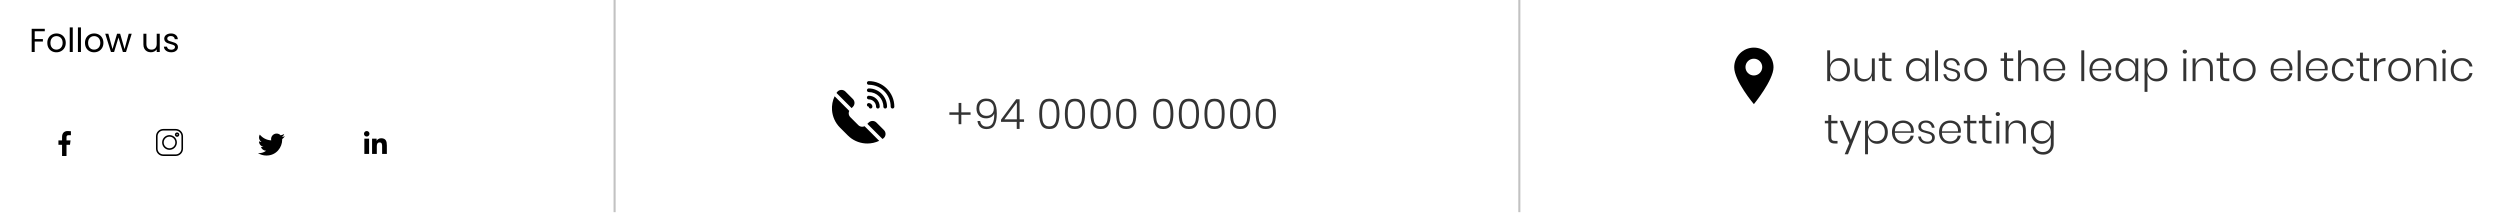 <svg width="1202" height="104" viewBox="0 0 1202 104" fill="none" xmlns="http://www.w3.org/2000/svg">
<path d="M843.254 22.892C838.043 22.892 833.804 27.131 833.804 32.342C833.804 38.892 843.263 50.08 843.263 50.08C843.263 50.08 852.704 38.57 852.704 32.342C852.704 27.131 848.465 22.892 843.254 22.892ZM846.105 35.109C845.319 35.895 844.287 36.288 843.254 36.288C842.221 36.288 841.189 35.895 840.403 35.109C838.831 33.537 838.831 30.979 840.403 29.407C841.164 28.645 842.177 28.226 843.254 28.226C844.331 28.226 845.344 28.645 846.105 29.407C847.678 30.979 847.678 33.537 846.105 35.109Z" fill="black"/>
<path d="M884.36 27.94C885.36 27.94 886.24 28.167 887 28.62C887.773 29.06 888.373 29.707 888.8 30.56C889.24 31.4 889.46 32.393 889.46 33.54C889.46 34.673 889.24 35.667 888.8 36.52C888.373 37.36 887.773 38.007 887 38.46C886.227 38.913 885.347 39.14 884.36 39.14C883.24 39.14 882.293 38.853 881.52 38.28C880.747 37.707 880.213 36.947 879.92 36V39H878.52V24.2H879.92V31.08C880.213 30.133 880.747 29.373 881.52 28.8C882.293 28.227 883.24 27.94 884.36 27.94ZM883.98 29.18C883.207 29.18 882.507 29.36 881.88 29.72C881.267 30.08 880.787 30.593 880.44 31.26C880.093 31.913 879.92 32.673 879.92 33.54C879.92 34.407 880.093 35.173 880.44 35.84C880.787 36.493 881.267 37 881.88 37.36C882.507 37.72 883.207 37.9 883.98 37.9C885.22 37.9 886.207 37.513 886.94 36.74C887.673 35.953 888.04 34.887 888.04 33.54C888.04 32.193 887.673 31.133 886.94 30.36C886.207 29.573 885.22 29.18 883.98 29.18ZM901.397 28.08V39H899.997V36.3C899.717 37.247 899.21 37.967 898.477 38.46C897.744 38.953 896.904 39.2 895.957 39.2C894.677 39.2 893.637 38.8 892.837 38C892.05 37.187 891.657 36 891.657 34.44V28.08H893.057V34.32C893.057 35.52 893.357 36.44 893.957 37.08C894.557 37.707 895.377 38.02 896.417 38.02C897.51 38.02 898.377 37.673 899.017 36.98C899.67 36.273 899.997 35.24 899.997 33.88V28.08H901.397ZM909.418 37.76V39H908.118C907.064 39 906.278 38.753 905.758 38.26C905.238 37.753 904.978 36.907 904.978 35.72V29.3H903.318V28.08H904.978V25.32H906.398V28.08H909.398V29.3H906.398V35.74C906.398 36.513 906.538 37.047 906.818 37.34C907.098 37.62 907.591 37.76 908.298 37.76H909.418ZM921.518 27.94C922.625 27.94 923.565 28.227 924.338 28.8C925.125 29.373 925.665 30.133 925.958 31.08V28.08H927.338V39H925.958V36C925.665 36.947 925.125 37.707 924.338 38.28C923.565 38.853 922.625 39.14 921.518 39.14C920.532 39.14 919.645 38.913 918.858 38.46C918.085 38.007 917.478 37.36 917.038 36.52C916.612 35.667 916.398 34.673 916.398 33.54C916.398 32.393 916.612 31.4 917.038 30.56C917.478 29.707 918.085 29.06 918.858 28.62C919.632 28.167 920.518 27.94 921.518 27.94ZM921.878 29.18C920.652 29.18 919.665 29.573 918.918 30.36C918.185 31.133 917.818 32.193 917.818 33.54C917.818 34.887 918.185 35.953 918.918 36.74C919.665 37.513 920.652 37.9 921.878 37.9C922.652 37.9 923.345 37.72 923.958 37.36C924.585 37 925.072 36.493 925.418 35.84C925.778 35.173 925.958 34.407 925.958 33.54C925.958 32.673 925.778 31.913 925.418 31.26C925.072 30.593 924.585 30.08 923.958 29.72C923.345 29.36 922.652 29.18 921.878 29.18ZM931.795 24.2V39H930.375V24.2H931.795ZM938.129 27.94C939.315 27.94 940.269 28.253 940.989 28.88C941.709 29.507 942.149 30.353 942.309 31.42H940.969C940.889 30.713 940.595 30.133 940.089 29.68C939.595 29.213 938.929 28.98 938.089 28.98C937.369 28.98 936.802 29.16 936.389 29.52C935.989 29.867 935.789 30.333 935.789 30.92C935.789 31.36 935.915 31.713 936.169 31.98C936.435 32.247 936.762 32.453 937.149 32.6C937.535 32.733 938.055 32.873 938.709 33.02C939.509 33.207 940.149 33.4 940.629 33.6C941.122 33.787 941.542 34.087 941.889 34.5C942.235 34.913 942.409 35.473 942.409 36.18C942.409 37.047 942.082 37.76 941.429 38.32C940.789 38.867 939.935 39.14 938.869 39.14C937.615 39.14 936.589 38.833 935.789 38.22C934.989 37.593 934.515 36.74 934.369 35.66H935.729C935.809 36.38 936.122 36.967 936.669 37.42C937.215 37.873 937.955 38.1 938.889 38.1C939.582 38.1 940.122 37.92 940.509 37.56C940.895 37.2 941.089 36.733 941.089 36.16C941.089 35.693 940.955 35.32 940.689 35.04C940.422 34.76 940.089 34.553 939.689 34.42C939.302 34.273 938.769 34.12 938.089 33.96C937.302 33.773 936.669 33.587 936.189 33.4C935.722 33.213 935.322 32.927 934.989 32.54C934.655 32.14 934.489 31.6 934.489 30.92C934.489 30.027 934.815 29.307 935.469 28.76C936.122 28.213 937.009 27.94 938.129 27.94ZM949.905 27.94C950.945 27.94 951.872 28.167 952.685 28.62C953.512 29.06 954.159 29.707 954.625 30.56C955.092 31.4 955.325 32.393 955.325 33.54C955.325 34.687 955.092 35.68 954.625 36.52C954.159 37.36 953.512 38.007 952.685 38.46C951.872 38.913 950.945 39.14 949.905 39.14C948.865 39.14 947.932 38.913 947.105 38.46C946.279 38.007 945.625 37.36 945.145 36.52C944.679 35.667 944.445 34.673 944.445 33.54C944.445 32.393 944.679 31.4 945.145 30.56C945.625 29.707 946.279 29.06 947.105 28.62C947.932 28.167 948.865 27.94 949.905 27.94ZM949.905 29.16C949.185 29.16 948.519 29.32 947.905 29.64C947.292 29.96 946.799 30.453 946.425 31.12C946.052 31.773 945.865 32.58 945.865 33.54C945.865 34.5 946.052 35.307 946.425 35.96C946.799 36.613 947.292 37.1 947.905 37.42C948.519 37.74 949.185 37.9 949.905 37.9C950.612 37.9 951.265 37.74 951.865 37.42C952.479 37.1 952.972 36.613 953.345 35.96C953.719 35.307 953.905 34.5 953.905 33.54C953.905 32.58 953.719 31.773 953.345 31.12C952.972 30.453 952.479 29.96 951.865 29.64C951.265 29.32 950.612 29.16 949.905 29.16ZM967.992 37.76V39H966.692C965.638 39 964.852 38.753 964.332 38.26C963.812 37.753 963.552 36.907 963.552 35.72V29.3H961.892V28.08H963.552V25.32H964.972V28.08H967.972V29.3H964.972V35.74C964.972 36.513 965.112 37.047 965.392 37.34C965.672 37.62 966.165 37.76 966.872 37.76H967.992ZM975.757 27.88C977.024 27.88 978.051 28.287 978.837 29.1C979.637 29.9 980.037 31.08 980.037 32.64V39H978.657V32.74C978.657 31.553 978.357 30.647 977.757 30.02C977.157 29.38 976.337 29.06 975.297 29.06C974.204 29.06 973.331 29.413 972.677 30.12C972.037 30.813 971.717 31.84 971.717 33.2V39H970.297V24.2H971.717V30.76C971.997 29.827 972.504 29.113 973.237 28.62C973.971 28.127 974.811 27.88 975.757 27.88ZM987.753 37.98C988.739 37.98 989.566 37.733 990.233 37.24C990.899 36.747 991.299 36.08 991.433 35.24H992.913C992.713 36.4 992.159 37.34 991.253 38.06C990.346 38.78 989.199 39.14 987.813 39.14C986.773 39.14 985.846 38.92 985.033 38.48C984.233 38.027 983.606 37.38 983.153 36.54C982.699 35.687 982.473 34.687 982.473 33.54C982.473 32.393 982.699 31.4 983.153 30.56C983.606 29.707 984.233 29.06 985.033 28.62C985.846 28.167 986.773 27.94 987.813 27.94C988.879 27.94 989.799 28.167 990.573 28.62C991.359 29.06 991.953 29.653 992.353 30.4C992.766 31.147 992.973 31.96 992.973 32.84C992.973 33.213 992.946 33.553 992.893 33.86H983.853C983.866 34.78 984.053 35.553 984.413 36.18C984.786 36.793 985.266 37.247 985.853 37.54C986.439 37.833 987.073 37.98 987.753 37.98ZM987.813 29.08C987.106 29.08 986.459 29.227 985.873 29.52C985.286 29.813 984.806 30.267 984.433 30.88C984.073 31.48 983.879 32.233 983.853 33.14H991.573C991.626 32.247 991.479 31.493 991.133 30.88C990.786 30.267 990.319 29.813 989.733 29.52C989.146 29.227 988.506 29.08 987.813 29.08ZM1002.11 24.2V39H1000.69V24.2H1002.11ZM1009.9 37.98C1010.89 37.98 1011.71 37.733 1012.38 37.24C1013.05 36.747 1013.45 36.08 1013.58 35.24H1015.06C1014.86 36.4 1014.31 37.34 1013.4 38.06C1012.49 38.78 1011.35 39.14 1009.96 39.14C1008.92 39.14 1007.99 38.92 1007.18 38.48C1006.38 38.027 1005.75 37.38 1005.3 36.54C1004.85 35.687 1004.62 34.687 1004.62 33.54C1004.62 32.393 1004.85 31.4 1005.3 30.56C1005.75 29.707 1006.38 29.06 1007.18 28.62C1007.99 28.167 1008.92 27.94 1009.96 27.94C1011.03 27.94 1011.95 28.167 1012.72 28.62C1013.51 29.06 1014.1 29.653 1014.5 30.4C1014.91 31.147 1015.12 31.96 1015.12 32.84C1015.12 33.213 1015.09 33.553 1015.04 33.86H1006C1006.01 34.78 1006.2 35.553 1006.56 36.18C1006.93 36.793 1007.41 37.247 1008 37.54C1008.59 37.833 1009.22 37.98 1009.9 37.98ZM1009.96 29.08C1009.25 29.08 1008.61 29.227 1008.02 29.52C1007.43 29.813 1006.95 30.267 1006.58 30.88C1006.22 31.48 1006.03 32.233 1006 33.14H1013.72C1013.77 32.247 1013.63 31.493 1013.28 30.88C1012.93 30.267 1012.47 29.813 1011.88 29.52C1011.29 29.227 1010.65 29.08 1009.96 29.08ZM1022.24 27.94C1023.35 27.94 1024.29 28.227 1025.06 28.8C1025.85 29.373 1026.39 30.133 1026.68 31.08V28.08H1028.06V39H1026.68V36C1026.39 36.947 1025.85 37.707 1025.06 38.28C1024.29 38.853 1023.35 39.14 1022.24 39.14C1021.25 39.14 1020.37 38.913 1019.58 38.46C1018.81 38.007 1018.2 37.36 1017.76 36.52C1017.33 35.667 1017.12 34.673 1017.12 33.54C1017.12 32.393 1017.33 31.4 1017.76 30.56C1018.2 29.707 1018.81 29.06 1019.58 28.62C1020.35 28.167 1021.24 27.94 1022.24 27.94ZM1022.6 29.18C1021.37 29.18 1020.39 29.573 1019.64 30.36C1018.91 31.133 1018.54 32.193 1018.54 33.54C1018.54 34.887 1018.91 35.953 1019.64 36.74C1020.39 37.513 1021.37 37.9 1022.6 37.9C1023.37 37.9 1024.07 37.72 1024.68 37.36C1025.31 37 1025.79 36.493 1026.14 35.84C1026.5 35.173 1026.68 34.407 1026.68 33.54C1026.68 32.673 1026.5 31.913 1026.14 31.26C1025.79 30.593 1025.31 30.08 1024.68 29.72C1024.07 29.36 1023.37 29.18 1022.6 29.18ZM1036.94 27.94C1037.94 27.94 1038.82 28.167 1039.58 28.62C1040.35 29.06 1040.95 29.707 1041.38 30.56C1041.82 31.4 1042.04 32.393 1042.04 33.54C1042.04 34.673 1041.82 35.667 1041.38 36.52C1040.95 37.36 1040.35 38.007 1039.58 38.46C1038.8 38.913 1037.92 39.14 1036.94 39.14C1035.82 39.14 1034.87 38.853 1034.1 38.28C1033.32 37.707 1032.79 36.947 1032.5 36V44.16H1031.1V28.08H1032.5V31.08C1032.79 30.133 1033.32 29.373 1034.1 28.8C1034.87 28.227 1035.82 27.94 1036.94 27.94ZM1036.56 29.18C1035.78 29.18 1035.08 29.36 1034.46 29.72C1033.84 30.08 1033.36 30.593 1033.02 31.26C1032.67 31.913 1032.5 32.673 1032.5 33.54C1032.5 34.407 1032.67 35.173 1033.02 35.84C1033.36 36.493 1033.84 37 1034.46 37.36C1035.08 37.72 1035.78 37.9 1036.56 37.9C1037.8 37.9 1038.78 37.513 1039.52 36.74C1040.25 35.953 1040.62 34.887 1040.62 33.54C1040.62 32.193 1040.25 31.133 1039.52 30.36C1038.78 29.573 1037.8 29.18 1036.56 29.18ZM1049.43 24.84C1049.43 24.547 1049.52 24.313 1049.71 24.14C1049.91 23.967 1050.16 23.88 1050.47 23.88C1050.78 23.88 1051.02 23.967 1051.21 24.14C1051.4 24.313 1051.49 24.547 1051.49 24.84C1051.49 25.12 1051.4 25.347 1051.21 25.52C1051.02 25.693 1050.78 25.78 1050.47 25.78C1050.16 25.78 1049.91 25.693 1049.71 25.52C1049.52 25.347 1049.43 25.12 1049.43 24.84ZM1051.17 28.08V39H1049.75V28.08H1051.17ZM1059.66 27.88C1060.93 27.88 1061.96 28.287 1062.74 29.1C1063.54 29.9 1063.94 31.08 1063.94 32.64V39H1062.56V32.74C1062.56 31.553 1062.26 30.647 1061.66 30.02C1061.06 29.38 1060.24 29.06 1059.2 29.06C1058.11 29.06 1057.24 29.413 1056.58 30.12C1055.94 30.813 1055.62 31.84 1055.62 33.2V39H1054.2V28.08H1055.62V30.76C1055.9 29.827 1056.41 29.113 1057.14 28.62C1057.88 28.127 1058.72 27.88 1059.66 27.88ZM1071.86 37.76V39H1070.56C1069.51 39 1068.72 38.753 1068.2 38.26C1067.68 37.753 1067.42 36.907 1067.42 35.72V29.3H1065.76V28.08H1067.42V25.32H1068.84V28.08H1071.84V29.3H1068.84V35.74C1068.84 36.513 1068.98 37.047 1069.26 37.34C1069.54 37.62 1070.03 37.76 1070.74 37.76H1071.86ZM1079.1 27.94C1080.14 27.94 1081.07 28.167 1081.88 28.62C1082.71 29.06 1083.36 29.707 1083.82 30.56C1084.29 31.4 1084.52 32.393 1084.52 33.54C1084.52 34.687 1084.29 35.68 1083.82 36.52C1083.36 37.36 1082.71 38.007 1081.88 38.46C1081.07 38.913 1080.14 39.14 1079.1 39.14C1078.06 39.14 1077.13 38.913 1076.3 38.46C1075.48 38.007 1074.82 37.36 1074.34 36.52C1073.88 35.667 1073.64 34.673 1073.64 33.54C1073.64 32.393 1073.88 31.4 1074.34 30.56C1074.82 29.707 1075.48 29.06 1076.3 28.62C1077.13 28.167 1078.06 27.94 1079.1 27.94ZM1079.1 29.16C1078.38 29.16 1077.72 29.32 1077.1 29.64C1076.49 29.96 1076 30.453 1075.62 31.12C1075.25 31.773 1075.06 32.58 1075.06 33.54C1075.06 34.5 1075.25 35.307 1075.62 35.96C1076 36.613 1076.49 37.1 1077.1 37.42C1077.72 37.74 1078.38 37.9 1079.1 37.9C1079.81 37.9 1080.46 37.74 1081.06 37.42C1081.68 37.1 1082.17 36.613 1082.54 35.96C1082.92 35.307 1083.1 34.5 1083.1 33.54C1083.1 32.58 1082.92 31.773 1082.54 31.12C1082.17 30.453 1081.68 29.96 1081.06 29.64C1080.46 29.32 1079.81 29.16 1079.1 29.16ZM1096.99 37.98C1097.98 37.98 1098.8 37.733 1099.47 37.24C1100.14 36.747 1100.54 36.08 1100.67 35.24H1102.15C1101.95 36.4 1101.4 37.34 1100.49 38.06C1099.58 38.78 1098.44 39.14 1097.05 39.14C1096.01 39.14 1095.08 38.92 1094.27 38.48C1093.47 38.027 1092.84 37.38 1092.39 36.54C1091.94 35.687 1091.71 34.687 1091.71 33.54C1091.71 32.393 1091.94 31.4 1092.39 30.56C1092.84 29.707 1093.47 29.06 1094.27 28.62C1095.08 28.167 1096.01 27.94 1097.05 27.94C1098.12 27.94 1099.04 28.167 1099.81 28.62C1100.6 29.06 1101.19 29.653 1101.59 30.4C1102 31.147 1102.21 31.96 1102.21 32.84C1102.21 33.213 1102.18 33.553 1102.13 33.86H1093.09C1093.1 34.78 1093.29 35.553 1093.65 36.18C1094.02 36.793 1094.5 37.247 1095.09 37.54C1095.68 37.833 1096.31 37.98 1096.99 37.98ZM1097.05 29.08C1096.34 29.08 1095.7 29.227 1095.11 29.52C1094.52 29.813 1094.04 30.267 1093.67 30.88C1093.31 31.48 1093.12 32.233 1093.09 33.14H1100.81C1100.86 32.247 1100.72 31.493 1100.37 30.88C1100.02 30.267 1099.56 29.813 1098.97 29.52C1098.38 29.227 1097.74 29.08 1097.05 29.08ZM1106.15 24.2V39H1104.73V24.2H1106.15ZM1113.94 37.98C1114.93 37.98 1115.76 37.733 1116.42 37.24C1117.09 36.747 1117.49 36.08 1117.62 35.24H1119.1C1118.9 36.4 1118.35 37.34 1117.44 38.06C1116.54 38.78 1115.39 39.14 1114 39.14C1112.96 39.14 1112.04 38.92 1111.22 38.48C1110.42 38.027 1109.8 37.38 1109.34 36.54C1108.89 35.687 1108.66 34.687 1108.66 33.54C1108.66 32.393 1108.89 31.4 1109.34 30.56C1109.8 29.707 1110.42 29.06 1111.22 28.62C1112.04 28.167 1112.96 27.94 1114 27.94C1115.07 27.94 1115.99 28.167 1116.76 28.62C1117.55 29.06 1118.14 29.653 1118.54 30.4C1118.96 31.147 1119.16 31.96 1119.16 32.84C1119.16 33.213 1119.14 33.553 1119.08 33.86H1110.04C1110.06 34.78 1110.24 35.553 1110.6 36.18C1110.98 36.793 1111.46 37.247 1112.04 37.54C1112.63 37.833 1113.26 37.98 1113.94 37.98ZM1114 29.08C1113.3 29.08 1112.65 29.227 1112.06 29.52C1111.48 29.813 1111 30.267 1110.62 30.88C1110.26 31.48 1110.07 32.233 1110.04 33.14H1117.76C1117.82 32.247 1117.67 31.493 1117.32 30.88C1116.98 30.267 1116.51 29.813 1115.92 29.52C1115.34 29.227 1114.7 29.08 1114 29.08ZM1126.5 27.94C1127.89 27.94 1129.04 28.307 1129.94 29.04C1130.86 29.773 1131.42 30.747 1131.62 31.96H1130.16C1130.02 31.093 1129.61 30.413 1128.94 29.92C1128.28 29.413 1127.46 29.16 1126.48 29.16C1125.78 29.16 1125.12 29.32 1124.52 29.64C1123.94 29.96 1123.46 30.453 1123.1 31.12C1122.76 31.773 1122.58 32.58 1122.58 33.54C1122.58 34.5 1122.76 35.313 1123.1 35.98C1123.46 36.633 1123.94 37.12 1124.52 37.44C1125.12 37.76 1125.78 37.92 1126.48 37.92C1127.46 37.92 1128.28 37.673 1128.94 37.18C1129.61 36.673 1130.02 35.987 1130.16 35.12H1131.62C1131.42 36.333 1130.86 37.307 1129.94 38.04C1129.04 38.773 1127.89 39.14 1126.5 39.14C1125.46 39.14 1124.54 38.92 1123.72 38.48C1122.92 38.027 1122.3 37.38 1121.84 36.54C1121.39 35.687 1121.16 34.687 1121.16 33.54C1121.16 32.393 1121.39 31.4 1121.84 30.56C1122.3 29.707 1122.92 29.06 1123.72 28.62C1124.54 28.167 1125.46 27.94 1126.5 27.94ZM1139.11 37.76V39H1137.81C1136.75 39 1135.97 38.753 1135.45 38.26C1134.93 37.753 1134.67 36.907 1134.67 35.72V29.3H1133.01V28.08H1134.67V25.32H1136.09V28.08H1139.09V29.3H1136.09V35.74C1136.09 36.513 1136.23 37.047 1136.51 37.34C1136.79 37.62 1137.28 37.76 1137.99 37.76H1139.11ZM1142.83 30.34C1143.15 29.553 1143.66 28.947 1144.37 28.52C1145.08 28.093 1145.94 27.88 1146.95 27.88V29.4H1146.49C1145.44 29.4 1144.56 29.687 1143.87 30.26C1143.18 30.82 1142.83 31.74 1142.83 33.02V39H1141.41V28.08H1142.83V30.34ZM1153.75 27.94C1154.79 27.94 1155.72 28.167 1156.53 28.62C1157.36 29.06 1158.01 29.707 1158.47 30.56C1158.94 31.4 1159.17 32.393 1159.17 33.54C1159.17 34.687 1158.94 35.68 1158.47 36.52C1158.01 37.36 1157.36 38.007 1156.53 38.46C1155.72 38.913 1154.79 39.14 1153.75 39.14C1152.71 39.14 1151.78 38.913 1150.95 38.46C1150.13 38.007 1149.47 37.36 1148.99 36.52C1148.53 35.667 1148.29 34.673 1148.29 33.54C1148.29 32.393 1148.53 31.4 1148.99 30.56C1149.47 29.707 1150.13 29.06 1150.95 28.62C1151.78 28.167 1152.71 27.94 1153.75 27.94ZM1153.75 29.16C1153.03 29.16 1152.37 29.32 1151.75 29.64C1151.14 29.96 1150.65 30.453 1150.27 31.12C1149.9 31.773 1149.71 32.58 1149.71 33.54C1149.71 34.5 1149.9 35.307 1150.27 35.96C1150.65 36.613 1151.14 37.1 1151.75 37.42C1152.37 37.74 1153.03 37.9 1153.75 37.9C1154.46 37.9 1155.11 37.74 1155.71 37.42C1156.33 37.1 1156.82 36.613 1157.19 35.96C1157.57 35.307 1157.75 34.5 1157.75 33.54C1157.75 32.58 1157.57 31.773 1157.19 31.12C1156.82 30.453 1156.33 29.96 1155.71 29.64C1155.11 29.32 1154.46 29.16 1153.75 29.16ZM1167.14 27.88C1168.41 27.88 1169.44 28.287 1170.22 29.1C1171.02 29.9 1171.42 31.08 1171.42 32.64V39H1170.04V32.74C1170.04 31.553 1169.74 30.647 1169.14 30.02C1168.54 29.38 1167.72 29.06 1166.68 29.06C1165.59 29.06 1164.72 29.413 1164.06 30.12C1163.42 30.813 1163.1 31.84 1163.1 33.2V39H1161.68V28.08H1163.1V30.76C1163.38 29.827 1163.89 29.113 1164.62 28.62C1165.36 28.127 1166.2 27.88 1167.14 27.88ZM1174.06 24.84C1174.06 24.547 1174.15 24.313 1174.34 24.14C1174.54 23.967 1174.79 23.88 1175.1 23.88C1175.41 23.88 1175.65 23.967 1175.84 24.14C1176.03 24.313 1176.12 24.547 1176.12 24.84C1176.12 25.12 1176.03 25.347 1175.84 25.52C1175.65 25.693 1175.41 25.78 1175.1 25.78C1174.79 25.78 1174.54 25.693 1174.34 25.52C1174.15 25.347 1174.06 25.12 1174.06 24.84ZM1175.8 28.08V39H1174.38V28.08H1175.8ZM1183.65 27.94C1185.04 27.94 1186.19 28.307 1187.09 29.04C1188.01 29.773 1188.57 30.747 1188.77 31.96H1187.31C1187.17 31.093 1186.76 30.413 1186.09 29.92C1185.43 29.413 1184.61 29.16 1183.63 29.16C1182.93 29.16 1182.27 29.32 1181.67 29.64C1181.09 29.96 1180.61 30.453 1180.25 31.12C1179.91 31.773 1179.73 32.58 1179.73 33.54C1179.73 34.5 1179.91 35.313 1180.25 35.98C1180.61 36.633 1181.09 37.12 1181.67 37.44C1182.27 37.76 1182.93 37.92 1183.63 37.92C1184.61 37.92 1185.43 37.673 1186.09 37.18C1186.76 36.673 1187.17 35.987 1187.31 35.12H1188.77C1188.57 36.333 1188.01 37.307 1187.09 38.04C1186.19 38.773 1185.04 39.14 1183.65 39.14C1182.61 39.14 1181.69 38.92 1180.87 38.48C1180.07 38.027 1179.45 37.38 1178.99 36.54C1178.54 35.687 1178.31 34.687 1178.31 33.54C1178.31 32.393 1178.54 31.4 1178.99 30.56C1179.45 29.707 1180.07 29.06 1180.87 28.62C1181.69 28.167 1182.61 27.94 1183.65 27.94ZM883.48 67.76V69H882.18C881.127 69 880.34 68.753 879.82 68.26C879.3 67.753 879.04 66.907 879.04 65.72V59.3H877.38V58.08H879.04V55.32H880.46V58.08H883.46V59.3H880.46V65.74C880.46 66.513 880.6 67.047 880.88 67.34C881.16 67.62 881.653 67.76 882.36 67.76H883.48ZM886.086 58.08L889.886 67.18L893.386 58.08H894.946L888.526 74.16H886.926L889.126 68.88L884.526 58.08H886.086ZM902.563 57.94C903.563 57.94 904.443 58.167 905.203 58.62C905.976 59.06 906.576 59.707 907.003 60.56C907.443 61.4 907.663 62.393 907.663 63.54C907.663 64.673 907.443 65.667 907.003 66.52C906.576 67.36 905.976 68.007 905.203 68.46C904.43 68.913 903.55 69.14 902.563 69.14C901.443 69.14 900.496 68.853 899.723 68.28C898.95 67.707 898.416 66.947 898.123 66V74.16H896.723V58.08H898.123V61.08C898.416 60.133 898.95 59.373 899.723 58.8C900.496 58.227 901.443 57.94 902.563 57.94ZM902.183 59.18C901.41 59.18 900.71 59.36 900.083 59.72C899.47 60.08 898.99 60.593 898.643 61.26C898.296 61.913 898.123 62.673 898.123 63.54C898.123 64.407 898.296 65.173 898.643 65.84C898.99 66.493 899.47 67 900.083 67.36C900.71 67.72 901.41 67.9 902.183 67.9C903.423 67.9 904.41 67.513 905.143 66.74C905.876 65.953 906.243 64.887 906.243 63.54C906.243 62.193 905.876 61.133 905.143 60.36C904.41 59.573 903.423 59.18 902.183 59.18ZM914.94 67.98C915.927 67.98 916.753 67.733 917.42 67.24C918.087 66.747 918.487 66.08 918.62 65.24H920.1C919.9 66.4 919.347 67.34 918.44 68.06C917.533 68.78 916.387 69.14 915 69.14C913.96 69.14 913.033 68.92 912.22 68.48C911.42 68.027 910.793 67.38 910.34 66.54C909.887 65.687 909.66 64.687 909.66 63.54C909.66 62.393 909.887 61.4 910.34 60.56C910.793 59.707 911.42 59.06 912.22 58.62C913.033 58.167 913.96 57.94 915 57.94C916.067 57.94 916.987 58.167 917.76 58.62C918.547 59.06 919.14 59.653 919.54 60.4C919.953 61.147 920.16 61.96 920.16 62.84C920.16 63.213 920.133 63.553 920.08 63.86H911.04C911.053 64.78 911.24 65.553 911.6 66.18C911.973 66.793 912.453 67.247 913.04 67.54C913.627 67.833 914.26 67.98 914.94 67.98ZM915 59.08C914.293 59.08 913.647 59.227 913.06 59.52C912.473 59.813 911.993 60.267 911.62 60.88C911.26 61.48 911.067 62.233 911.04 63.14H918.76C918.813 62.247 918.667 61.493 918.32 60.88C917.973 60.267 917.507 59.813 916.92 59.52C916.333 59.227 915.693 59.08 915 59.08ZM925.98 57.94C927.167 57.94 928.12 58.253 928.84 58.88C929.56 59.507 930 60.353 930.16 61.42H928.82C928.74 60.713 928.447 60.133 927.94 59.68C927.447 59.213 926.78 58.98 925.94 58.98C925.22 58.98 924.653 59.16 924.24 59.52C923.84 59.867 923.64 60.333 923.64 60.92C923.64 61.36 923.767 61.713 924.02 61.98C924.287 62.247 924.613 62.453 925 62.6C925.387 62.733 925.907 62.873 926.56 63.02C927.36 63.207 928 63.4 928.48 63.6C928.973 63.787 929.393 64.087 929.74 64.5C930.087 64.913 930.26 65.473 930.26 66.18C930.26 67.047 929.933 67.76 929.28 68.32C928.64 68.867 927.787 69.14 926.72 69.14C925.467 69.14 924.44 68.833 923.64 68.22C922.84 67.593 922.367 66.74 922.22 65.66H923.58C923.66 66.38 923.973 66.967 924.52 67.42C925.067 67.873 925.807 68.1 926.74 68.1C927.433 68.1 927.973 67.92 928.36 67.56C928.747 67.2 928.94 66.733 928.94 66.16C928.94 65.693 928.807 65.32 928.54 65.04C928.273 64.76 927.94 64.553 927.54 64.42C927.153 64.273 926.62 64.12 925.94 63.96C925.153 63.773 924.52 63.587 924.04 63.4C923.573 63.213 923.173 62.927 922.84 62.54C922.507 62.14 922.34 61.6 922.34 60.92C922.34 60.027 922.667 59.307 923.32 58.76C923.973 58.213 924.86 57.94 925.98 57.94ZM937.577 67.98C938.564 67.98 939.39 67.733 940.057 67.24C940.724 66.747 941.124 66.08 941.257 65.24H942.737C942.537 66.4 941.984 67.34 941.077 68.06C940.17 68.78 939.024 69.14 937.637 69.14C936.597 69.14 935.67 68.92 934.857 68.48C934.057 68.027 933.43 67.38 932.977 66.54C932.524 65.687 932.297 64.687 932.297 63.54C932.297 62.393 932.524 61.4 932.977 60.56C933.43 59.707 934.057 59.06 934.857 58.62C935.67 58.167 936.597 57.94 937.637 57.94C938.704 57.94 939.624 58.167 940.397 58.62C941.184 59.06 941.777 59.653 942.177 60.4C942.59 61.147 942.797 61.96 942.797 62.84C942.797 63.213 942.77 63.553 942.717 63.86H933.677C933.69 64.78 933.877 65.553 934.237 66.18C934.61 66.793 935.09 67.247 935.677 67.54C936.264 67.833 936.897 67.98 937.577 67.98ZM937.637 59.08C936.93 59.08 936.284 59.227 935.697 59.52C935.11 59.813 934.63 60.267 934.257 60.88C933.897 61.48 933.704 62.233 933.677 63.14H941.397C941.45 62.247 941.304 61.493 940.957 60.88C940.61 60.267 940.144 59.813 939.557 59.52C938.97 59.227 938.33 59.08 937.637 59.08ZM950.277 67.76V69H948.977C947.924 69 947.137 68.753 946.617 68.26C946.097 67.753 945.837 66.907 945.837 65.72V59.3H944.177V58.08H945.837V55.32H947.257V58.08H950.257V59.3H947.257V65.74C947.257 66.513 947.397 67.047 947.677 67.34C947.957 67.62 948.45 67.76 949.157 67.76H950.277ZM957.543 67.76V69H956.243C955.189 69 954.403 68.753 953.883 68.26C953.363 67.753 953.103 66.907 953.103 65.72V59.3H951.443V58.08H953.103V55.32H954.523V58.08H957.523V59.3H954.523V65.74C954.523 66.513 954.663 67.047 954.943 67.34C955.223 67.62 955.716 67.76 956.423 67.76H957.543ZM959.528 54.84C959.528 54.547 959.621 54.313 959.808 54.14C960.008 53.967 960.261 53.88 960.568 53.88C960.875 53.88 961.121 53.967 961.308 54.14C961.495 54.313 961.588 54.547 961.588 54.84C961.588 55.12 961.495 55.347 961.308 55.52C961.121 55.693 960.875 55.78 960.568 55.78C960.261 55.78 960.008 55.693 959.808 55.52C959.621 55.347 959.528 55.12 959.528 54.84ZM961.268 58.08V69H959.848V58.08H961.268ZM969.761 57.88C971.028 57.88 972.055 58.287 972.841 59.1C973.641 59.9 974.041 61.08 974.041 62.64V69H972.661V62.74C972.661 61.553 972.361 60.647 971.761 60.02C971.161 59.38 970.341 59.06 969.301 59.06C968.208 59.06 967.335 59.413 966.681 60.12C966.041 60.813 965.721 61.84 965.721 63.2V69H964.301V58.08H965.721V60.76C966.001 59.827 966.508 59.113 967.241 58.62C967.975 58.127 968.815 57.88 969.761 57.88ZM981.597 57.94C982.703 57.94 983.643 58.227 984.417 58.8C985.203 59.373 985.743 60.133 986.037 61.08V58.08H987.417V69.26C987.417 70.273 987.203 71.16 986.777 71.92C986.35 72.693 985.757 73.287 984.997 73.7C984.237 74.127 983.37 74.34 982.397 74.34C980.97 74.34 979.797 73.993 978.877 73.3C977.97 72.62 977.377 71.693 977.097 70.52H978.497C978.737 71.32 979.177 71.953 979.817 72.42C980.47 72.887 981.303 73.12 982.317 73.12C983.01 73.12 983.637 72.967 984.197 72.66C984.77 72.367 985.217 71.927 985.537 71.34C985.87 70.753 986.037 70.06 986.037 69.26V66C985.743 66.947 985.203 67.707 984.417 68.28C983.643 68.853 982.703 69.14 981.597 69.14C980.61 69.14 979.723 68.913 978.937 68.46C978.163 68.007 977.557 67.36 977.117 66.52C976.69 65.667 976.477 64.673 976.477 63.54C976.477 62.393 976.69 61.4 977.117 60.56C977.557 59.707 978.163 59.06 978.937 58.62C979.71 58.167 980.597 57.94 981.597 57.94ZM981.957 59.18C980.73 59.18 979.743 59.573 978.997 60.36C978.263 61.133 977.897 62.193 977.897 63.54C977.897 64.887 978.263 65.953 978.997 66.74C979.743 67.513 980.73 67.9 981.957 67.9C982.73 67.9 983.423 67.72 984.037 67.36C984.663 67 985.15 66.493 985.497 65.84C985.857 65.173 986.037 64.407 986.037 63.54C986.037 62.673 985.857 61.913 985.497 61.26C985.15 60.593 984.663 60.08 984.037 59.72C983.423 59.36 982.73 59.18 981.957 59.18Z" fill="#333333"/>
<path d="M466.66 55.2H462.2V59.7H460.9V55.2H456.46V54H460.9V49.5H462.2V54H466.66V55.2ZM471.265 58.18C471.412 59.047 471.745 59.713 472.265 60.18C472.785 60.647 473.499 60.88 474.405 60.88C475.659 60.88 476.585 60.393 477.185 59.42C477.799 58.433 478.079 56.807 478.025 54.54C477.772 55.273 477.285 55.853 476.565 56.28C475.859 56.693 475.045 56.9 474.125 56.9C472.725 56.9 471.599 56.48 470.745 55.64C469.905 54.8 469.485 53.633 469.485 52.14C469.485 51.247 469.659 50.44 470.005 49.72C470.352 49 470.879 48.433 471.585 48.02C472.292 47.607 473.159 47.4 474.185 47.4C476.079 47.4 477.399 48.02 478.145 49.26C478.892 50.487 479.265 52.253 479.265 54.56C479.265 57.053 478.892 58.927 478.145 60.18C477.412 61.433 476.145 62.06 474.345 62.06C473.025 62.06 471.999 61.707 471.265 61C470.532 60.28 470.099 59.34 469.965 58.18H471.265ZM474.345 55.7C474.972 55.7 475.545 55.573 476.065 55.32C476.599 55.053 477.025 54.667 477.345 54.16C477.665 53.653 477.825 53.047 477.825 52.34C477.825 51.247 477.512 50.347 476.885 49.64C476.272 48.933 475.385 48.58 474.225 48.58C473.199 48.58 472.372 48.9 471.745 49.54C471.132 50.18 470.825 51.033 470.825 52.1C470.825 53.22 471.132 54.1 471.745 54.74C472.359 55.38 473.225 55.7 474.345 55.7ZM481.285 58.6V57.54L488.565 47.74H490.225V57.38H492.365V58.6H490.225V62H488.845V58.6H481.285ZM488.905 49.28L482.905 57.38H488.905V49.28ZM499.659 54.7C499.659 52.407 500.013 50.627 500.719 49.36C501.426 48.093 502.693 47.46 504.519 47.46C506.346 47.46 507.613 48.093 508.319 49.36C509.026 50.627 509.379 52.407 509.379 54.7C509.379 57.033 509.026 58.84 508.319 60.12C507.613 61.4 506.346 62.04 504.519 62.04C502.679 62.04 501.406 61.4 500.699 60.12C500.006 58.84 499.659 57.033 499.659 54.7ZM507.999 54.7C507.999 53.46 507.913 52.413 507.739 51.56C507.566 50.707 507.226 50.02 506.719 49.5C506.213 48.98 505.479 48.72 504.519 48.72C503.559 48.72 502.826 48.98 502.319 49.5C501.813 50.02 501.473 50.707 501.299 51.56C501.126 52.413 501.039 53.46 501.039 54.7C501.039 55.98 501.126 57.053 501.299 57.92C501.473 58.773 501.813 59.46 502.319 59.98C502.826 60.5 503.559 60.76 504.519 60.76C505.479 60.76 506.213 60.5 506.719 59.98C507.226 59.46 507.566 58.773 507.739 57.92C507.913 57.053 507.999 55.98 507.999 54.7ZM511.984 54.7C511.984 52.407 512.337 50.627 513.044 49.36C513.75 48.093 515.017 47.46 516.844 47.46C518.67 47.46 519.937 48.093 520.644 49.36C521.35 50.627 521.704 52.407 521.704 54.7C521.704 57.033 521.35 58.84 520.644 60.12C519.937 61.4 518.67 62.04 516.844 62.04C515.004 62.04 513.73 61.4 513.024 60.12C512.33 58.84 511.984 57.033 511.984 54.7ZM520.324 54.7C520.324 53.46 520.237 52.413 520.064 51.56C519.89 50.707 519.55 50.02 519.044 49.5C518.537 48.98 517.804 48.72 516.844 48.72C515.884 48.72 515.15 48.98 514.644 49.5C514.137 50.02 513.797 50.707 513.624 51.56C513.45 52.413 513.364 53.46 513.364 54.7C513.364 55.98 513.45 57.053 513.624 57.92C513.797 58.773 514.137 59.46 514.644 59.98C515.15 60.5 515.884 60.76 516.844 60.76C517.804 60.76 518.537 60.5 519.044 59.98C519.55 59.46 519.89 58.773 520.064 57.92C520.237 57.053 520.324 55.98 520.324 54.7ZM524.308 54.7C524.308 52.407 524.661 50.627 525.368 49.36C526.074 48.093 527.341 47.46 529.168 47.46C530.994 47.46 532.261 48.093 532.968 49.36C533.674 50.627 534.028 52.407 534.028 54.7C534.028 57.033 533.674 58.84 532.968 60.12C532.261 61.4 530.994 62.04 529.168 62.04C527.328 62.04 526.054 61.4 525.348 60.12C524.654 58.84 524.308 57.033 524.308 54.7ZM532.648 54.7C532.648 53.46 532.561 52.413 532.388 51.56C532.214 50.707 531.874 50.02 531.368 49.5C530.861 48.98 530.128 48.72 529.168 48.72C528.208 48.72 527.474 48.98 526.968 49.5C526.461 50.02 526.121 50.707 525.948 51.56C525.774 52.413 525.688 53.46 525.688 54.7C525.688 55.98 525.774 57.053 525.948 57.92C526.121 58.773 526.461 59.46 526.968 59.98C527.474 60.5 528.208 60.76 529.168 60.76C530.128 60.76 530.861 60.5 531.368 59.98C531.874 59.46 532.214 58.773 532.388 57.92C532.561 57.053 532.648 55.98 532.648 54.7ZM536.632 54.7C536.632 52.407 536.985 50.627 537.692 49.36C538.399 48.093 539.665 47.46 541.492 47.46C543.319 47.46 544.585 48.093 545.292 49.36C545.999 50.627 546.352 52.407 546.352 54.7C546.352 57.033 545.999 58.84 545.292 60.12C544.585 61.4 543.319 62.04 541.492 62.04C539.652 62.04 538.379 61.4 537.672 60.12C536.979 58.84 536.632 57.033 536.632 54.7ZM544.972 54.7C544.972 53.46 544.885 52.413 544.712 51.56C544.539 50.707 544.199 50.02 543.692 49.5C543.185 48.98 542.452 48.72 541.492 48.72C540.532 48.72 539.799 48.98 539.292 49.5C538.785 50.02 538.445 50.707 538.272 51.56C538.099 52.413 538.012 53.46 538.012 54.7C538.012 55.98 538.099 57.053 538.272 57.92C538.445 58.773 538.785 59.46 539.292 59.98C539.799 60.5 540.532 60.76 541.492 60.76C542.452 60.76 543.185 60.5 543.692 59.98C544.199 59.46 544.539 58.773 544.712 57.92C544.885 57.053 544.972 55.98 544.972 54.7ZM554.445 54.7C554.445 52.407 554.798 50.627 555.505 49.36C556.211 48.093 557.478 47.46 559.305 47.46C561.131 47.46 562.398 48.093 563.105 49.36C563.811 50.627 564.165 52.407 564.165 54.7C564.165 57.033 563.811 58.84 563.105 60.12C562.398 61.4 561.131 62.04 559.305 62.04C557.465 62.04 556.191 61.4 555.485 60.12C554.791 58.84 554.445 57.033 554.445 54.7ZM562.785 54.7C562.785 53.46 562.698 52.413 562.525 51.56C562.351 50.707 562.011 50.02 561.505 49.5C560.998 48.98 560.265 48.72 559.305 48.72C558.345 48.72 557.611 48.98 557.105 49.5C556.598 50.02 556.258 50.707 556.085 51.56C555.911 52.413 555.825 53.46 555.825 54.7C555.825 55.98 555.911 57.053 556.085 57.92C556.258 58.773 556.598 59.46 557.105 59.98C557.611 60.5 558.345 60.76 559.305 60.76C560.265 60.76 560.998 60.5 561.505 59.98C562.011 59.46 562.351 58.773 562.525 57.92C562.698 57.053 562.785 55.98 562.785 54.7ZM566.769 54.7C566.769 52.407 567.122 50.627 567.829 49.36C568.535 48.093 569.802 47.46 571.629 47.46C573.455 47.46 574.722 48.093 575.429 49.36C576.135 50.627 576.489 52.407 576.489 54.7C576.489 57.033 576.135 58.84 575.429 60.12C574.722 61.4 573.455 62.04 571.629 62.04C569.789 62.04 568.515 61.4 567.809 60.12C567.115 58.84 566.769 57.033 566.769 54.7ZM575.109 54.7C575.109 53.46 575.022 52.413 574.849 51.56C574.675 50.707 574.335 50.02 573.829 49.5C573.322 48.98 572.589 48.72 571.629 48.72C570.669 48.72 569.935 48.98 569.429 49.5C568.922 50.02 568.582 50.707 568.409 51.56C568.235 52.413 568.149 53.46 568.149 54.7C568.149 55.98 568.235 57.053 568.409 57.92C568.582 58.773 568.922 59.46 569.429 59.98C569.935 60.5 570.669 60.76 571.629 60.76C572.589 60.76 573.322 60.5 573.829 59.98C574.335 59.46 574.675 58.773 574.849 57.92C575.022 57.053 575.109 55.98 575.109 54.7ZM579.093 54.7C579.093 52.407 579.446 50.627 580.153 49.36C580.86 48.093 582.126 47.46 583.953 47.46C585.78 47.46 587.046 48.093 587.753 49.36C588.46 50.627 588.813 52.407 588.813 54.7C588.813 57.033 588.46 58.84 587.753 60.12C587.046 61.4 585.78 62.04 583.953 62.04C582.113 62.04 580.84 61.4 580.133 60.12C579.44 58.84 579.093 57.033 579.093 54.7ZM587.433 54.7C587.433 53.46 587.346 52.413 587.173 51.56C587 50.707 586.66 50.02 586.153 49.5C585.646 48.98 584.913 48.72 583.953 48.72C582.993 48.72 582.26 48.98 581.753 49.5C581.246 50.02 580.906 50.707 580.733 51.56C580.56 52.413 580.473 53.46 580.473 54.7C580.473 55.98 580.56 57.053 580.733 57.92C580.906 58.773 581.246 59.46 581.753 59.98C582.26 60.5 582.993 60.76 583.953 60.76C584.913 60.76 585.646 60.5 586.153 59.98C586.66 59.46 587 58.773 587.173 57.92C587.346 57.053 587.433 55.98 587.433 54.7ZM591.417 54.7C591.417 52.407 591.771 50.627 592.477 49.36C593.184 48.093 594.451 47.46 596.277 47.46C598.104 47.46 599.371 48.093 600.077 49.36C600.784 50.627 601.137 52.407 601.137 54.7C601.137 57.033 600.784 58.84 600.077 60.12C599.371 61.4 598.104 62.04 596.277 62.04C594.437 62.04 593.164 61.4 592.457 60.12C591.764 58.84 591.417 57.033 591.417 54.7ZM599.757 54.7C599.757 53.46 599.671 52.413 599.497 51.56C599.324 50.707 598.984 50.02 598.477 49.5C597.971 48.98 597.237 48.72 596.277 48.72C595.317 48.72 594.584 48.98 594.077 49.5C593.571 50.02 593.231 50.707 593.057 51.56C592.884 52.413 592.797 53.46 592.797 54.7C592.797 55.98 592.884 57.053 593.057 57.92C593.231 58.773 593.571 59.46 594.077 59.98C594.584 60.5 595.317 60.76 596.277 60.76C597.237 60.76 597.971 60.5 598.477 59.98C598.984 59.46 599.324 58.773 599.497 57.92C599.671 57.053 599.757 55.98 599.757 54.7ZM603.741 54.7C603.741 52.407 604.095 50.627 604.801 49.36C605.508 48.093 606.775 47.46 608.601 47.46C610.428 47.46 611.695 48.093 612.401 49.36C613.108 50.627 613.461 52.407 613.461 54.7C613.461 57.033 613.108 58.84 612.401 60.12C611.695 61.4 610.428 62.04 608.601 62.04C606.761 62.04 605.488 61.4 604.781 60.12C604.088 58.84 603.741 57.033 603.741 54.7ZM612.081 54.7C612.081 53.46 611.995 52.413 611.821 51.56C611.648 50.707 611.308 50.02 610.801 49.5C610.295 48.98 609.561 48.72 608.601 48.72C607.641 48.72 606.908 48.98 606.401 49.5C605.895 50.02 605.555 50.707 605.381 51.56C605.208 52.413 605.121 53.46 605.121 54.7C605.121 55.98 605.208 57.053 605.381 57.92C605.555 58.773 605.895 59.46 606.401 59.98C606.908 60.5 607.641 60.76 608.601 60.76C609.561 60.76 610.295 60.5 610.801 59.98C611.308 59.46 611.648 58.773 611.821 57.92C611.995 57.053 612.081 55.98 612.081 54.7Z" fill="#333333"/>
<g clip-path="url(#clip0_1_981)">
<path d="M410.076 51.349C411.104 50.321 411.104 48.648 410.076 47.62L406.46 44.004C405.907 43.451 405.14 43.171 404.357 43.235C403.589 43.299 402.895 43.69 402.451 44.309C402.359 44.438 402.271 44.569 402.184 44.7L409.454 51.971L410.076 51.349Z" fill="black"/>
<path d="M424.995 62.539L421.38 58.924C420.352 57.896 418.679 57.896 417.651 58.924L417.029 59.545L424.3 66.816C424.432 66.729 424.562 66.64 424.69 66.548C425.31 66.105 425.701 65.41 425.764 64.642C425.829 63.859 425.549 63.093 424.995 62.539Z" fill="black"/>
<path d="M414.543 60.939C413.839 60.939 413.177 60.665 412.679 60.167L408.833 56.321C408.335 55.823 408.061 55.16 408.061 54.456C408.061 54.056 408.149 53.67 408.317 53.319L401.286 46.288C400.297 48.365 399.859 50.691 400.04 53.027C400.283 56.174 401.64 59.13 403.861 61.351L407.649 65.139C409.87 67.36 412.826 68.717 415.973 68.96C416.317 68.987 416.661 69 417.003 69C418.988 69 420.941 68.558 422.712 67.714L415.68 60.683C415.33 60.85 414.944 60.939 414.543 60.939Z" fill="black"/>
<path d="M417.695 39C417.21 39 416.816 39.394 416.816 39.879C416.816 40.364 417.21 40.758 417.695 40.758C423.511 40.758 428.242 45.489 428.242 51.305C428.242 51.79 428.635 52.184 429.121 52.184C429.606 52.184 430 51.79 430 51.305C430 44.52 424.48 39 417.695 39Z" fill="black"/>
<path d="M417.695 51.304C417.695 51.304 417.695 51.304 417.695 51.305C417.695 51.79 418.089 52.184 418.574 52.184C419.059 52.184 419.453 51.79 419.453 51.305C419.453 50.335 418.664 49.547 417.695 49.547C417.21 49.547 416.816 49.94 416.816 50.425C416.816 50.911 417.21 51.304 417.695 51.304Z" fill="black"/>
<path d="M417.695 47.789C419.634 47.789 421.211 49.366 421.211 51.305C421.211 51.79 421.604 52.184 422.09 52.184C422.575 52.184 422.969 51.79 422.969 51.305C422.969 48.397 420.603 46.031 417.695 46.031C417.21 46.031 416.816 46.425 416.816 46.91C416.816 47.395 417.21 47.789 417.695 47.789Z" fill="black"/>
<path d="M417.695 42.516C417.21 42.516 416.816 42.909 416.816 43.395C416.816 43.88 417.21 44.273 417.695 44.273C421.572 44.273 424.726 47.428 424.726 51.305C424.726 51.79 425.12 52.184 425.605 52.184C426.091 52.184 426.484 51.79 426.484 51.305C426.484 46.458 422.541 42.516 417.695 42.516Z" fill="black"/>
</g>
<g filter="url(#filter0_d_1_981)">
<circle cx="31" cy="69" r="17" fill="white"/>
</g>
<g clip-path="url(#clip1_1_981)">
<path d="M32.998 64.993H34.094V63.084C33.905 63.059 33.255 63 32.498 63C30.919 63 29.837 63.993 29.837 65.82V67.5H28.093V69.633H29.837V75H31.974V69.633H33.646L33.911 67.501H31.973V66.031C31.974 65.415 32.139 64.993 32.998 64.993Z" fill="black"/>
</g>
<g filter="url(#filter1_d_1_981)">
<circle cx="81" cy="69" r="17" fill="white"/>
</g>
<g clip-path="url(#clip2_1_981)">
<path d="M84.481 62H78.519C76.579 62 75 63.579 75 65.519V71.481C75 73.421 76.579 75 78.519 75H84.481C86.421 75 88 73.421 88 71.481V65.519C88 63.579 86.421 62 84.481 62V62ZM87.238 71.481C87.238 73.001 86.001 74.238 84.481 74.238H78.519C76.999 74.238 75.762 73.001 75.762 71.481V65.519C75.762 63.999 76.999 62.762 78.519 62.762H84.481C86.001 62.762 87.238 63.999 87.238 65.519V71.481Z" fill="black"/>
<path d="M81.5 64.945C79.54 64.945 77.945 66.54 77.945 68.5C77.945 70.46 79.54 72.055 81.5 72.055C83.46 72.055 85.055 70.46 85.055 68.5C85.055 66.54 83.46 64.945 81.5 64.945ZM81.5 71.293C79.96 71.293 78.707 70.04 78.707 68.5C78.707 66.96 79.96 65.707 81.5 65.707C83.04 65.707 84.292 66.96 84.292 68.5C84.292 70.04 83.04 71.293 81.5 71.293Z" fill="black"/>
<path d="M85.139 63.683C84.56 63.683 84.089 64.154 84.089 64.733C84.089 65.312 84.56 65.784 85.139 65.784C85.719 65.784 86.19 65.312 86.19 64.733C86.19 64.154 85.719 63.683 85.139 63.683ZM85.139 65.022C84.981 65.022 84.851 64.892 84.851 64.733C84.851 64.574 84.981 64.445 85.139 64.445C85.298 64.445 85.428 64.574 85.428 64.733C85.428 64.892 85.298 65.022 85.139 65.022Z" fill="black"/>
</g>
<g filter="url(#filter2_d_1_981)">
<circle cx="131" cy="69" r="17" fill="white"/>
</g>
<g clip-path="url(#clip3_1_981)">
<path d="M137 65.469C136.517 65.681 136.001 65.822 135.464 65.89C136.017 65.56 136.439 65.042 136.637 64.417C136.122 64.724 135.553 64.941 134.947 65.062C134.458 64.541 133.761 64.219 133 64.219C131.525 64.219 130.337 65.416 130.337 66.885C130.337 67.096 130.355 67.299 130.398 67.492C128.183 67.384 126.222 66.322 124.905 64.705C124.675 65.104 124.54 65.56 124.54 66.052C124.54 66.975 125.016 67.793 125.724 68.267C125.296 68.258 124.876 68.134 124.52 67.938C124.52 67.947 124.52 67.957 124.52 67.968C124.52 69.263 125.444 70.338 126.655 70.586C126.438 70.646 126.202 70.674 125.957 70.674C125.786 70.674 125.614 70.664 125.452 70.629C125.797 71.684 126.777 72.46 127.942 72.485C127.036 73.194 125.884 73.622 124.638 73.622C124.419 73.622 124.21 73.612 124 73.585C125.181 74.347 126.58 74.781 128.089 74.781C132.993 74.781 135.674 70.719 135.674 67.197C135.674 67.08 135.67 66.966 135.664 66.853C136.193 66.478 136.638 66.009 137 65.469Z" fill="black"/>
</g>
<g filter="url(#filter3_d_1_981)">
<circle cx="181" cy="69" r="17" fill="white"/>
</g>
<g clip-path="url(#clip4_1_981)">
<path d="M185.997 74V74H186V69.965C186 67.992 185.575 66.471 183.268 66.471C182.159 66.471 181.414 67.08 181.111 67.657H181.078V66.656H178.891V74H181.169V70.363C181.169 69.406 181.35 68.48 182.536 68.48C183.704 68.48 183.722 69.573 183.722 70.425V74H185.997Z" fill="black"/>
<path d="M175.181 66.656H177.462V74H175.181V66.656Z" fill="black"/>
<path d="M176.321 63C175.592 63 175 63.592 175 64.321C175 65.05 175.592 65.654 176.321 65.654C177.05 65.654 177.642 65.05 177.642 64.321C177.641 63.592 177.05 63 176.321 63V63Z" fill="black"/>
</g>
<path d="M21.536 13.848V15.032H16.688V18.792H20.624V19.976H16.688V25H15.232V13.848H21.536ZM27.119 25.144C26.297 25.144 25.55 24.957 24.878 24.584C24.217 24.211 23.695 23.683 23.311 23C22.937 22.307 22.75 21.507 22.75 20.6C22.75 19.704 22.942 18.915 23.326 18.232C23.721 17.539 24.255 17.011 24.927 16.648C25.599 16.275 26.351 16.088 27.183 16.088C28.015 16.088 28.767 16.275 29.439 16.648C30.11 17.011 30.639 17.533 31.023 18.216C31.417 18.899 31.614 19.693 31.614 20.6C31.614 21.507 31.412 22.307 31.006 23C30.612 23.683 30.073 24.211 29.39 24.584C28.708 24.957 27.951 25.144 27.119 25.144ZM27.119 23.864C27.641 23.864 28.132 23.741 28.59 23.496C29.049 23.251 29.417 22.883 29.695 22.392C29.983 21.901 30.127 21.304 30.127 20.6C30.127 19.896 29.988 19.299 29.71 18.808C29.433 18.317 29.07 17.955 28.622 17.72C28.174 17.475 27.689 17.352 27.166 17.352C26.633 17.352 26.142 17.475 25.695 17.72C25.257 17.955 24.905 18.317 24.639 18.808C24.372 19.299 24.238 19.896 24.238 20.6C24.238 21.315 24.366 21.917 24.622 22.408C24.889 22.899 25.241 23.267 25.678 23.512C26.116 23.747 26.596 23.864 27.119 23.864ZM34.985 13.16V25H33.529V13.16H34.985ZM38.922 13.16V25H37.466V13.16H38.922ZM45.228 25.144C44.407 25.144 43.66 24.957 42.988 24.584C42.327 24.211 41.804 23.683 41.42 23C41.047 22.307 40.86 21.507 40.86 20.6C40.86 19.704 41.052 18.915 41.436 18.232C41.831 17.539 42.364 17.011 43.036 16.648C43.708 16.275 44.46 16.088 45.292 16.088C46.124 16.088 46.876 16.275 47.548 16.648C48.22 17.011 48.748 17.533 49.132 18.216C49.526 18.899 49.724 19.693 49.724 20.6C49.724 21.507 49.521 22.307 49.116 23C48.721 23.683 48.182 24.211 47.5 24.584C46.817 24.957 46.06 25.144 45.228 25.144ZM45.228 23.864C45.751 23.864 46.241 23.741 46.7 23.496C47.158 23.251 47.526 22.883 47.804 22.392C48.092 21.901 48.236 21.304 48.236 20.6C48.236 19.896 48.097 19.299 47.82 18.808C47.542 18.317 47.18 17.955 46.732 17.72C46.284 17.475 45.798 17.352 45.276 17.352C44.742 17.352 44.252 17.475 43.804 17.72C43.367 17.955 43.014 18.317 42.748 18.808C42.481 19.299 42.348 19.896 42.348 20.6C42.348 21.315 42.476 21.917 42.732 22.408C42.998 22.899 43.35 23.267 43.788 23.512C44.225 23.747 44.705 23.864 45.228 23.864ZM63.318 16.232L60.582 25H59.078L56.966 18.04L54.854 25H53.35L50.598 16.232H52.086L54.102 23.592L56.278 16.232H57.766L59.894 23.608L61.878 16.232H63.318ZM76.805 16.232V25H75.349V23.704C75.072 24.152 74.682 24.504 74.181 24.76C73.69 25.005 73.146 25.128 72.549 25.128C71.866 25.128 71.253 24.989 70.709 24.712C70.165 24.424 69.733 23.997 69.413 23.432C69.103 22.867 68.949 22.179 68.949 21.368V16.232H70.389V21.176C70.389 22.04 70.608 22.707 71.045 23.176C71.482 23.635 72.079 23.864 72.837 23.864C73.615 23.864 74.229 23.624 74.677 23.144C75.125 22.664 75.349 21.965 75.349 21.048V16.232H76.805ZM82.367 25.144C81.695 25.144 81.093 25.032 80.559 24.808C80.026 24.573 79.605 24.253 79.295 23.848C78.986 23.432 78.815 22.957 78.783 22.424H80.287C80.33 22.861 80.533 23.219 80.895 23.496C81.269 23.773 81.754 23.912 82.351 23.912C82.906 23.912 83.343 23.789 83.663 23.544C83.983 23.299 84.143 22.989 84.143 22.616C84.143 22.232 83.973 21.949 83.631 21.768C83.29 21.576 82.762 21.389 82.047 21.208C81.397 21.037 80.863 20.867 80.447 20.696C80.042 20.515 79.69 20.253 79.391 19.912C79.103 19.56 78.959 19.101 78.959 18.536C78.959 18.088 79.093 17.677 79.359 17.304C79.626 16.931 80.005 16.637 80.495 16.424C80.986 16.2 81.546 16.088 82.175 16.088C83.146 16.088 83.93 16.333 84.527 16.824C85.125 17.315 85.445 17.987 85.487 18.84H84.031C83.999 18.381 83.813 18.013 83.471 17.736C83.141 17.459 82.693 17.32 82.127 17.32C81.605 17.32 81.189 17.432 80.879 17.656C80.57 17.88 80.415 18.173 80.415 18.536C80.415 18.824 80.506 19.064 80.687 19.256C80.879 19.437 81.114 19.587 81.391 19.704C81.679 19.811 82.074 19.933 82.575 20.072C83.205 20.243 83.717 20.413 84.111 20.584C84.506 20.744 84.842 20.989 85.119 21.32C85.407 21.651 85.557 22.083 85.567 22.616C85.567 23.096 85.434 23.528 85.167 23.912C84.901 24.296 84.522 24.6 84.031 24.824C83.551 25.037 82.997 25.144 82.367 25.144Z" fill="black"/>
<line x1="295.5" x2="295.5" y2="102.005" stroke="#C2C2C2"/>
<line x1="730.5" x2="730.5" y2="102.005" stroke="#C2C2C2"/>
<defs>
<filter id="filter0_d_1_981" x="0" y="42" width="62" height="62" filterUnits="userSpaceOnUse" color-interpolation-filters="sRGB">
<feFlood flood-opacity="0" result="BackgroundImageFix"/>
<feColorMatrix in="SourceAlpha" type="matrix" values="0 0 0 0 0 0 0 0 0 0 0 0 0 0 0 0 0 0 127 0" result="hardAlpha"/>
<feOffset dy="4"/>
<feGaussianBlur stdDeviation="7"/>
<feColorMatrix type="matrix" values="0 0 0 0 0 0 0 0 0 0 0 0 0 0 0 0 0 0 0.15 0"/>
<feBlend mode="normal" in2="BackgroundImageFix" result="effect1_dropShadow_1_981"/>
<feBlend mode="normal" in="SourceGraphic" in2="effect1_dropShadow_1_981" result="shape"/>
</filter>
<filter id="filter1_d_1_981" x="50" y="42" width="62" height="62" filterUnits="userSpaceOnUse" color-interpolation-filters="sRGB">
<feFlood flood-opacity="0" result="BackgroundImageFix"/>
<feColorMatrix in="SourceAlpha" type="matrix" values="0 0 0 0 0 0 0 0 0 0 0 0 0 0 0 0 0 0 127 0" result="hardAlpha"/>
<feOffset dy="4"/>
<feGaussianBlur stdDeviation="7"/>
<feColorMatrix type="matrix" values="0 0 0 0 0 0 0 0 0 0 0 0 0 0 0 0 0 0 0.15 0"/>
<feBlend mode="normal" in2="BackgroundImageFix" result="effect1_dropShadow_1_981"/>
<feBlend mode="normal" in="SourceGraphic" in2="effect1_dropShadow_1_981" result="shape"/>
</filter>
<filter id="filter2_d_1_981" x="100" y="42" width="62" height="62" filterUnits="userSpaceOnUse" color-interpolation-filters="sRGB">
<feFlood flood-opacity="0" result="BackgroundImageFix"/>
<feColorMatrix in="SourceAlpha" type="matrix" values="0 0 0 0 0 0 0 0 0 0 0 0 0 0 0 0 0 0 127 0" result="hardAlpha"/>
<feOffset dy="4"/>
<feGaussianBlur stdDeviation="7"/>
<feColorMatrix type="matrix" values="0 0 0 0 0 0 0 0 0 0 0 0 0 0 0 0 0 0 0.15 0"/>
<feBlend mode="normal" in2="BackgroundImageFix" result="effect1_dropShadow_1_981"/>
<feBlend mode="normal" in="SourceGraphic" in2="effect1_dropShadow_1_981" result="shape"/>
</filter>
<filter id="filter3_d_1_981" x="150" y="42" width="62" height="62" filterUnits="userSpaceOnUse" color-interpolation-filters="sRGB">
<feFlood flood-opacity="0" result="BackgroundImageFix"/>
<feColorMatrix in="SourceAlpha" type="matrix" values="0 0 0 0 0 0 0 0 0 0 0 0 0 0 0 0 0 0 127 0" result="hardAlpha"/>
<feOffset dy="4"/>
<feGaussianBlur stdDeviation="7"/>
<feColorMatrix type="matrix" values="0 0 0 0 0 0 0 0 0 0 0 0 0 0 0 0 0 0 0.15 0"/>
<feBlend mode="normal" in2="BackgroundImageFix" result="effect1_dropShadow_1_981"/>
<feBlend mode="normal" in="SourceGraphic" in2="effect1_dropShadow_1_981" result="shape"/>
</filter>
<clipPath id="clip0_1_981">
<rect width="30" height="30" fill="white" transform="translate(400 39)"/>
</clipPath>
<clipPath id="clip1_1_981">
<rect width="12" height="12" fill="white" transform="translate(25 63)"/>
</clipPath>
<clipPath id="clip2_1_981">
<rect width="13" height="13" fill="white" transform="translate(75 62)"/>
</clipPath>
<clipPath id="clip3_1_981">
<rect width="13" height="13" fill="white" transform="translate(124 63)"/>
</clipPath>
<clipPath id="clip4_1_981">
<rect width="11" height="11" fill="white" transform="translate(175 63)"/>
</clipPath>
</defs>
</svg>
